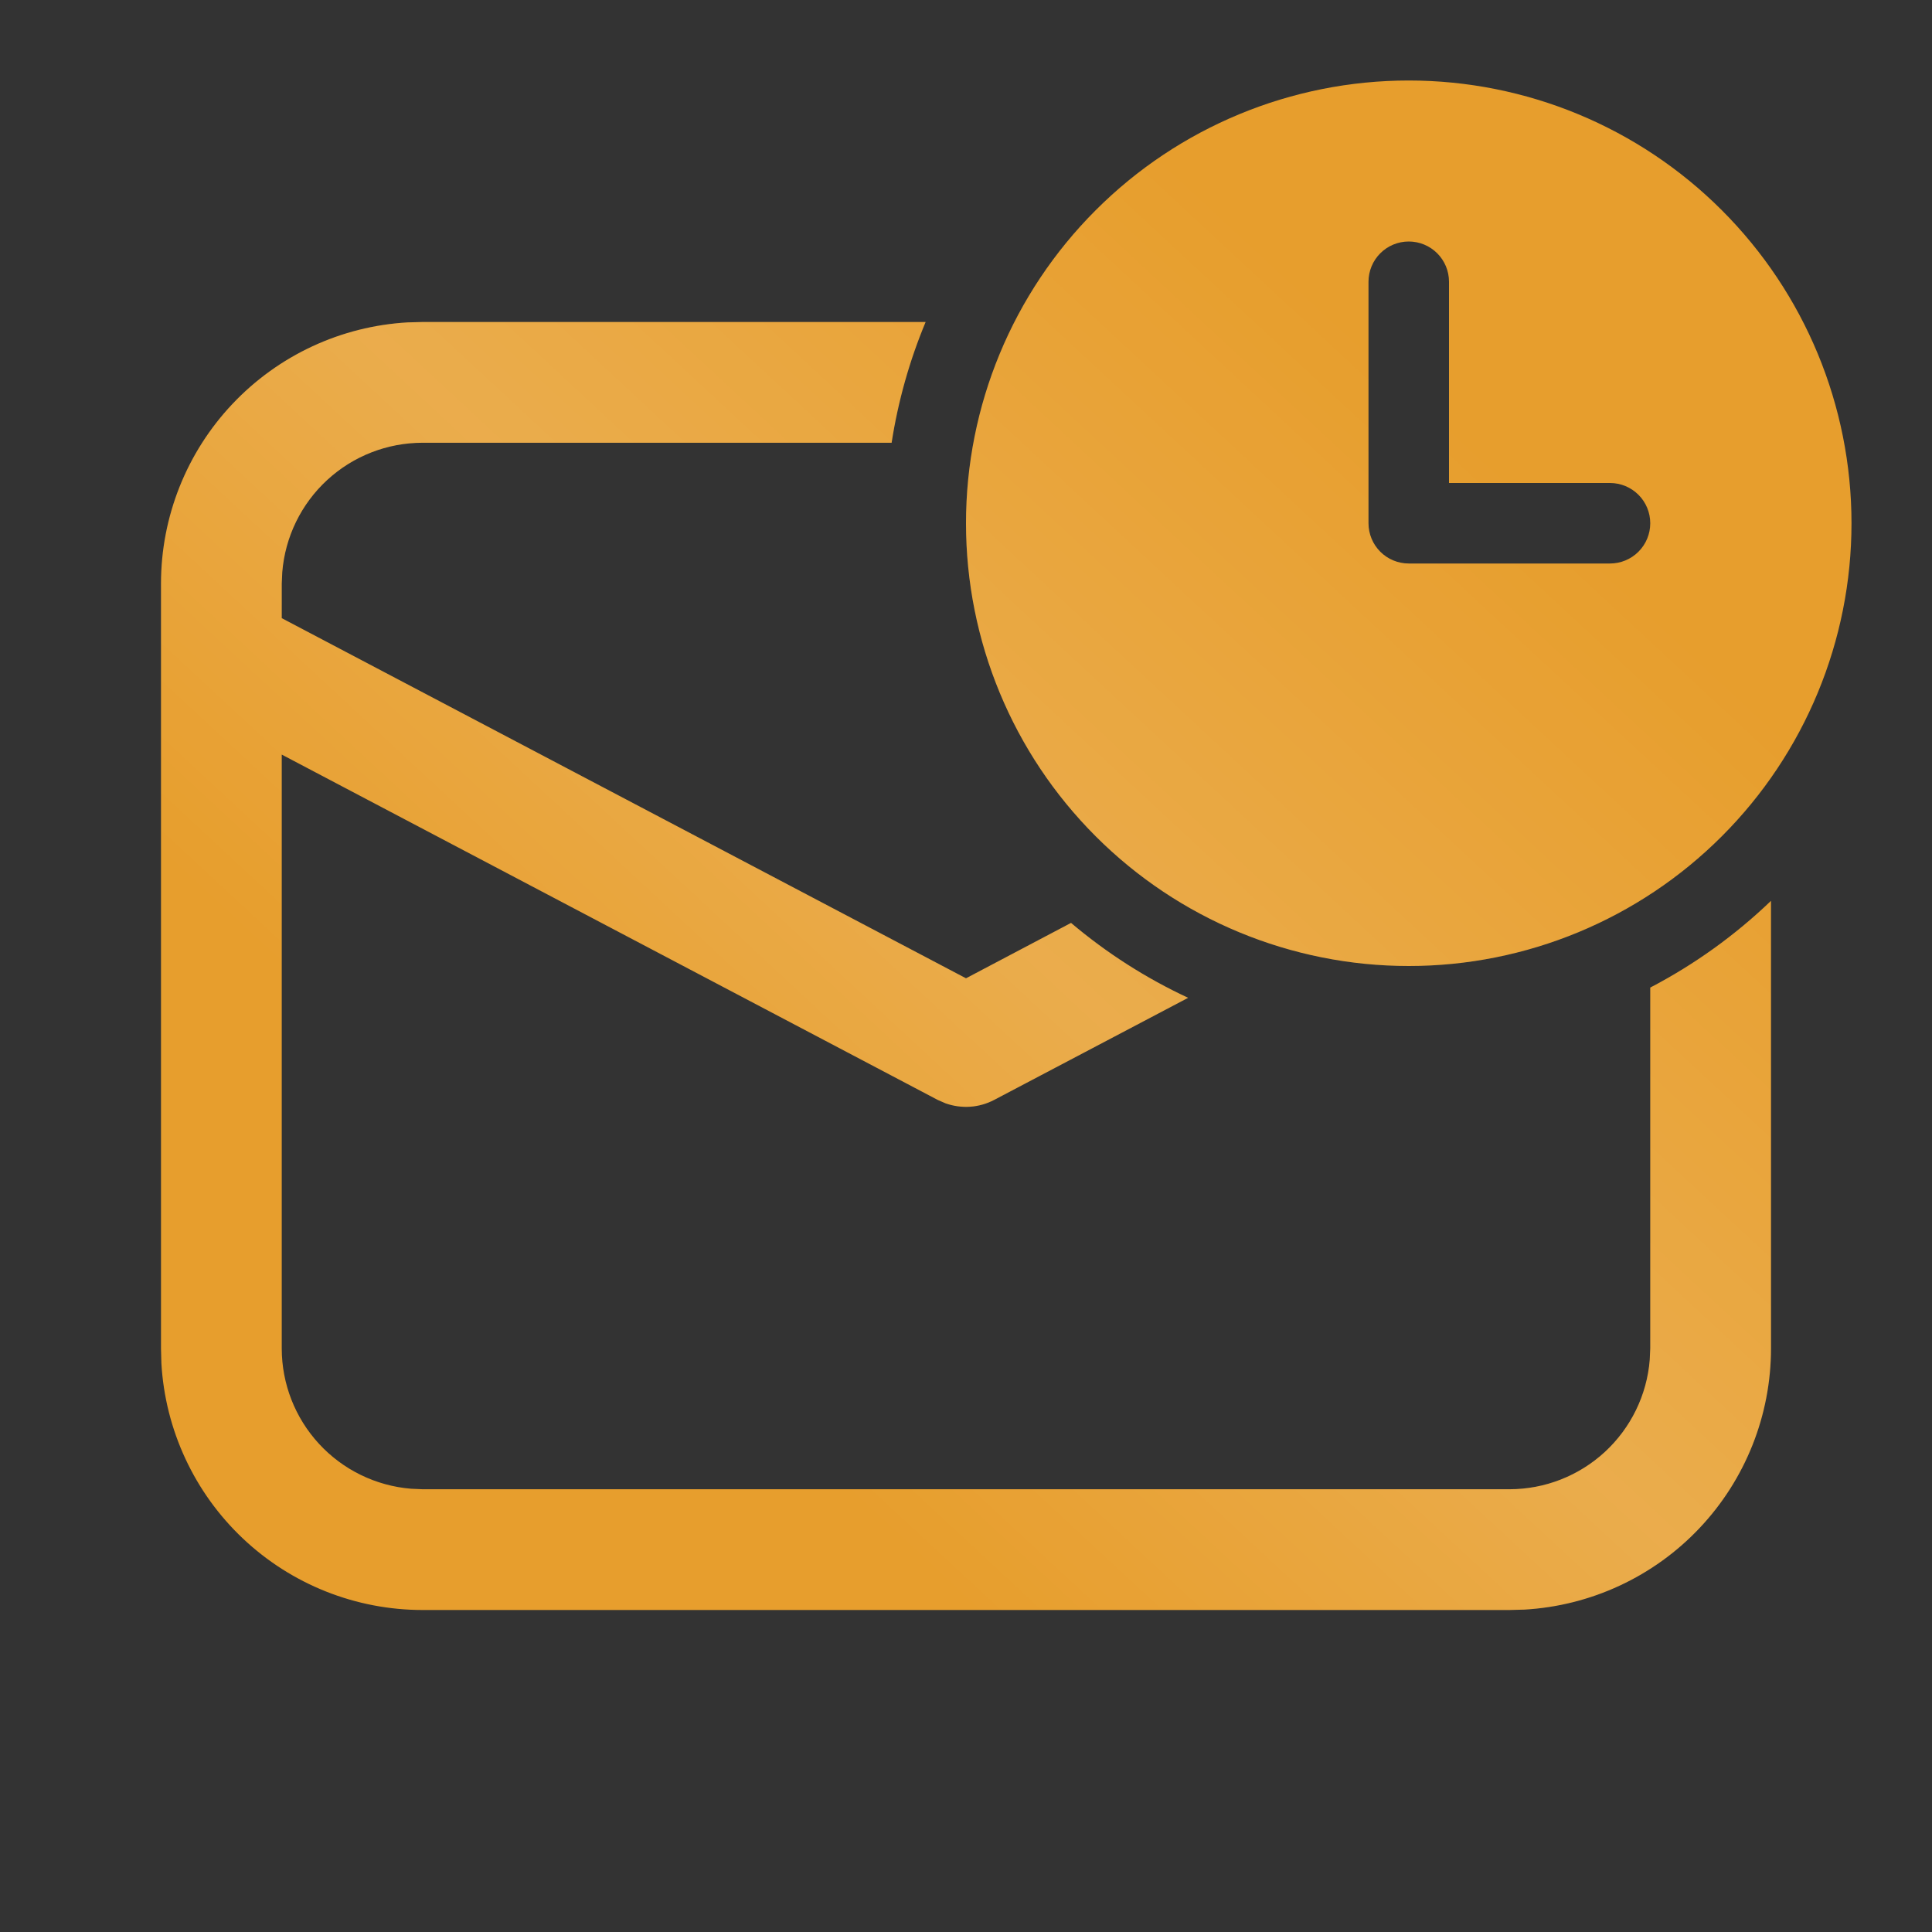 <svg width="30" height="30" viewBox="0 0 30 30" fill="none" xmlns="http://www.w3.org/2000/svg">
<rect x="0" y="0" width="30" height="30" fill="#333333" stroke="none"/>
<path d="M28.75 8.125C28.75 6.302 28.026 4.553 26.736 3.264C25.447 1.974 23.698 1.25 21.875 1.25C20.052 1.25 18.303 1.974 17.014 3.264C15.724 4.553 15 6.302 15 8.125C15 9.948 15.724 11.697 17.014 12.986C18.303 14.276 20.052 15 21.875 15C23.698 15 25.447 14.276 26.736 12.986C28.026 11.697 28.75 9.948 28.75 8.125ZM21.875 3.75C22.041 3.75 22.2 3.816 22.317 3.933C22.434 4.05 22.5 4.209 22.5 4.375V7.5H25C25.166 7.5 25.325 7.566 25.442 7.683C25.559 7.8 25.625 7.959 25.625 8.125C25.625 8.291 25.559 8.45 25.442 8.567C25.325 8.684 25.166 8.75 25 8.75H21.875C21.709 8.75 21.55 8.684 21.433 8.567C21.316 8.45 21.25 8.291 21.25 8.125V4.375C21.25 4.209 21.316 4.05 21.433 3.933C21.55 3.816 21.709 3.75 21.875 3.75ZM25.625 15.335V20.938L25.617 21.116C25.573 21.664 25.323 22.174 24.92 22.546C24.516 22.918 23.987 23.125 23.438 23.125H6.562L6.383 23.117C5.835 23.072 5.325 22.823 4.953 22.419C4.581 22.015 4.375 21.486 4.375 20.938V11.717L14.562 17.08L14.684 17.133C14.806 17.176 14.936 17.194 15.066 17.185C15.195 17.176 15.321 17.14 15.436 17.08L18.449 15.494C17.794 15.189 17.183 14.798 16.631 14.331L15 15.191L4.375 9.599V9.062L4.383 8.883C4.428 8.335 4.677 7.825 5.081 7.453C5.485 7.081 6.014 6.875 6.562 6.875H13.845C13.945 6.231 14.122 5.602 14.373 5H6.562L6.332 5.006C5.296 5.065 4.322 5.518 3.61 6.272C2.897 7.026 2.5 8.025 2.5 9.062V20.938L2.506 21.168C2.565 22.203 3.018 23.178 3.772 23.89C4.526 24.603 5.525 25 6.562 25H23.438L23.668 24.994C24.703 24.935 25.678 24.482 26.39 23.728C27.103 22.974 27.5 21.975 27.5 20.938V13.988C26.942 14.524 26.311 14.977 25.625 15.335Z" fill="#E79E2D"/>
<path d="M28.75 8.125C28.75 6.302 28.026 4.553 26.736 3.264C25.447 1.974 23.698 1.25 21.875 1.25C20.052 1.25 18.303 1.974 17.014 3.264C15.724 4.553 15 6.302 15 8.125C15 9.948 15.724 11.697 17.014 12.986C18.303 14.276 20.052 15 21.875 15C23.698 15 25.447 14.276 26.736 12.986C28.026 11.697 28.75 9.948 28.75 8.125ZM21.875 3.75C22.041 3.75 22.2 3.816 22.317 3.933C22.434 4.05 22.5 4.209 22.5 4.375V7.5H25C25.166 7.5 25.325 7.566 25.442 7.683C25.559 7.8 25.625 7.959 25.625 8.125C25.625 8.291 25.559 8.45 25.442 8.567C25.325 8.684 25.166 8.75 25 8.75H21.875C21.709 8.75 21.55 8.684 21.433 8.567C21.316 8.45 21.25 8.291 21.25 8.125V4.375C21.25 4.209 21.316 4.05 21.433 3.933C21.55 3.816 21.709 3.75 21.875 3.75ZM25.625 15.335V20.938L25.617 21.116C25.573 21.664 25.323 22.174 24.92 22.546C24.516 22.918 23.987 23.125 23.438 23.125H6.562L6.383 23.117C5.835 23.072 5.325 22.823 4.953 22.419C4.581 22.015 4.375 21.486 4.375 20.938V11.717L14.562 17.08L14.684 17.133C14.806 17.176 14.936 17.194 15.066 17.185C15.195 17.176 15.321 17.14 15.436 17.08L18.449 15.494C17.794 15.189 17.183 14.798 16.631 14.331L15 15.191L4.375 9.599V9.062L4.383 8.883C4.428 8.335 4.677 7.825 5.081 7.453C5.485 7.081 6.014 6.875 6.562 6.875H13.845C13.945 6.231 14.122 5.602 14.373 5H6.562L6.332 5.006C5.296 5.065 4.322 5.518 3.61 6.272C2.897 7.026 2.5 8.025 2.5 9.062V20.938L2.506 21.168C2.565 22.203 3.018 23.178 3.772 23.89C4.526 24.603 5.525 25 6.562 25H23.438L23.668 24.994C24.703 24.935 25.678 24.482 26.39 23.728C27.103 22.974 27.5 21.975 27.5 20.938V13.988C26.942 14.524 26.311 14.977 25.625 15.335Z" fill="url(#paint0_linear_66_534)" fill-opacity="0.15"/>
<defs>
<linearGradient id="paint0_linear_66_534" x1="15.083" y1="25" x2="27.737" y2="11.371" gradientUnits="userSpaceOnUse">
<stop stop-color="white" stop-opacity="0"/>
<stop offset="0.438" stop-color="white"/>
<stop offset="1" stop-color="white" stop-opacity="0"/>
</linearGradient>
</defs>
</svg>
